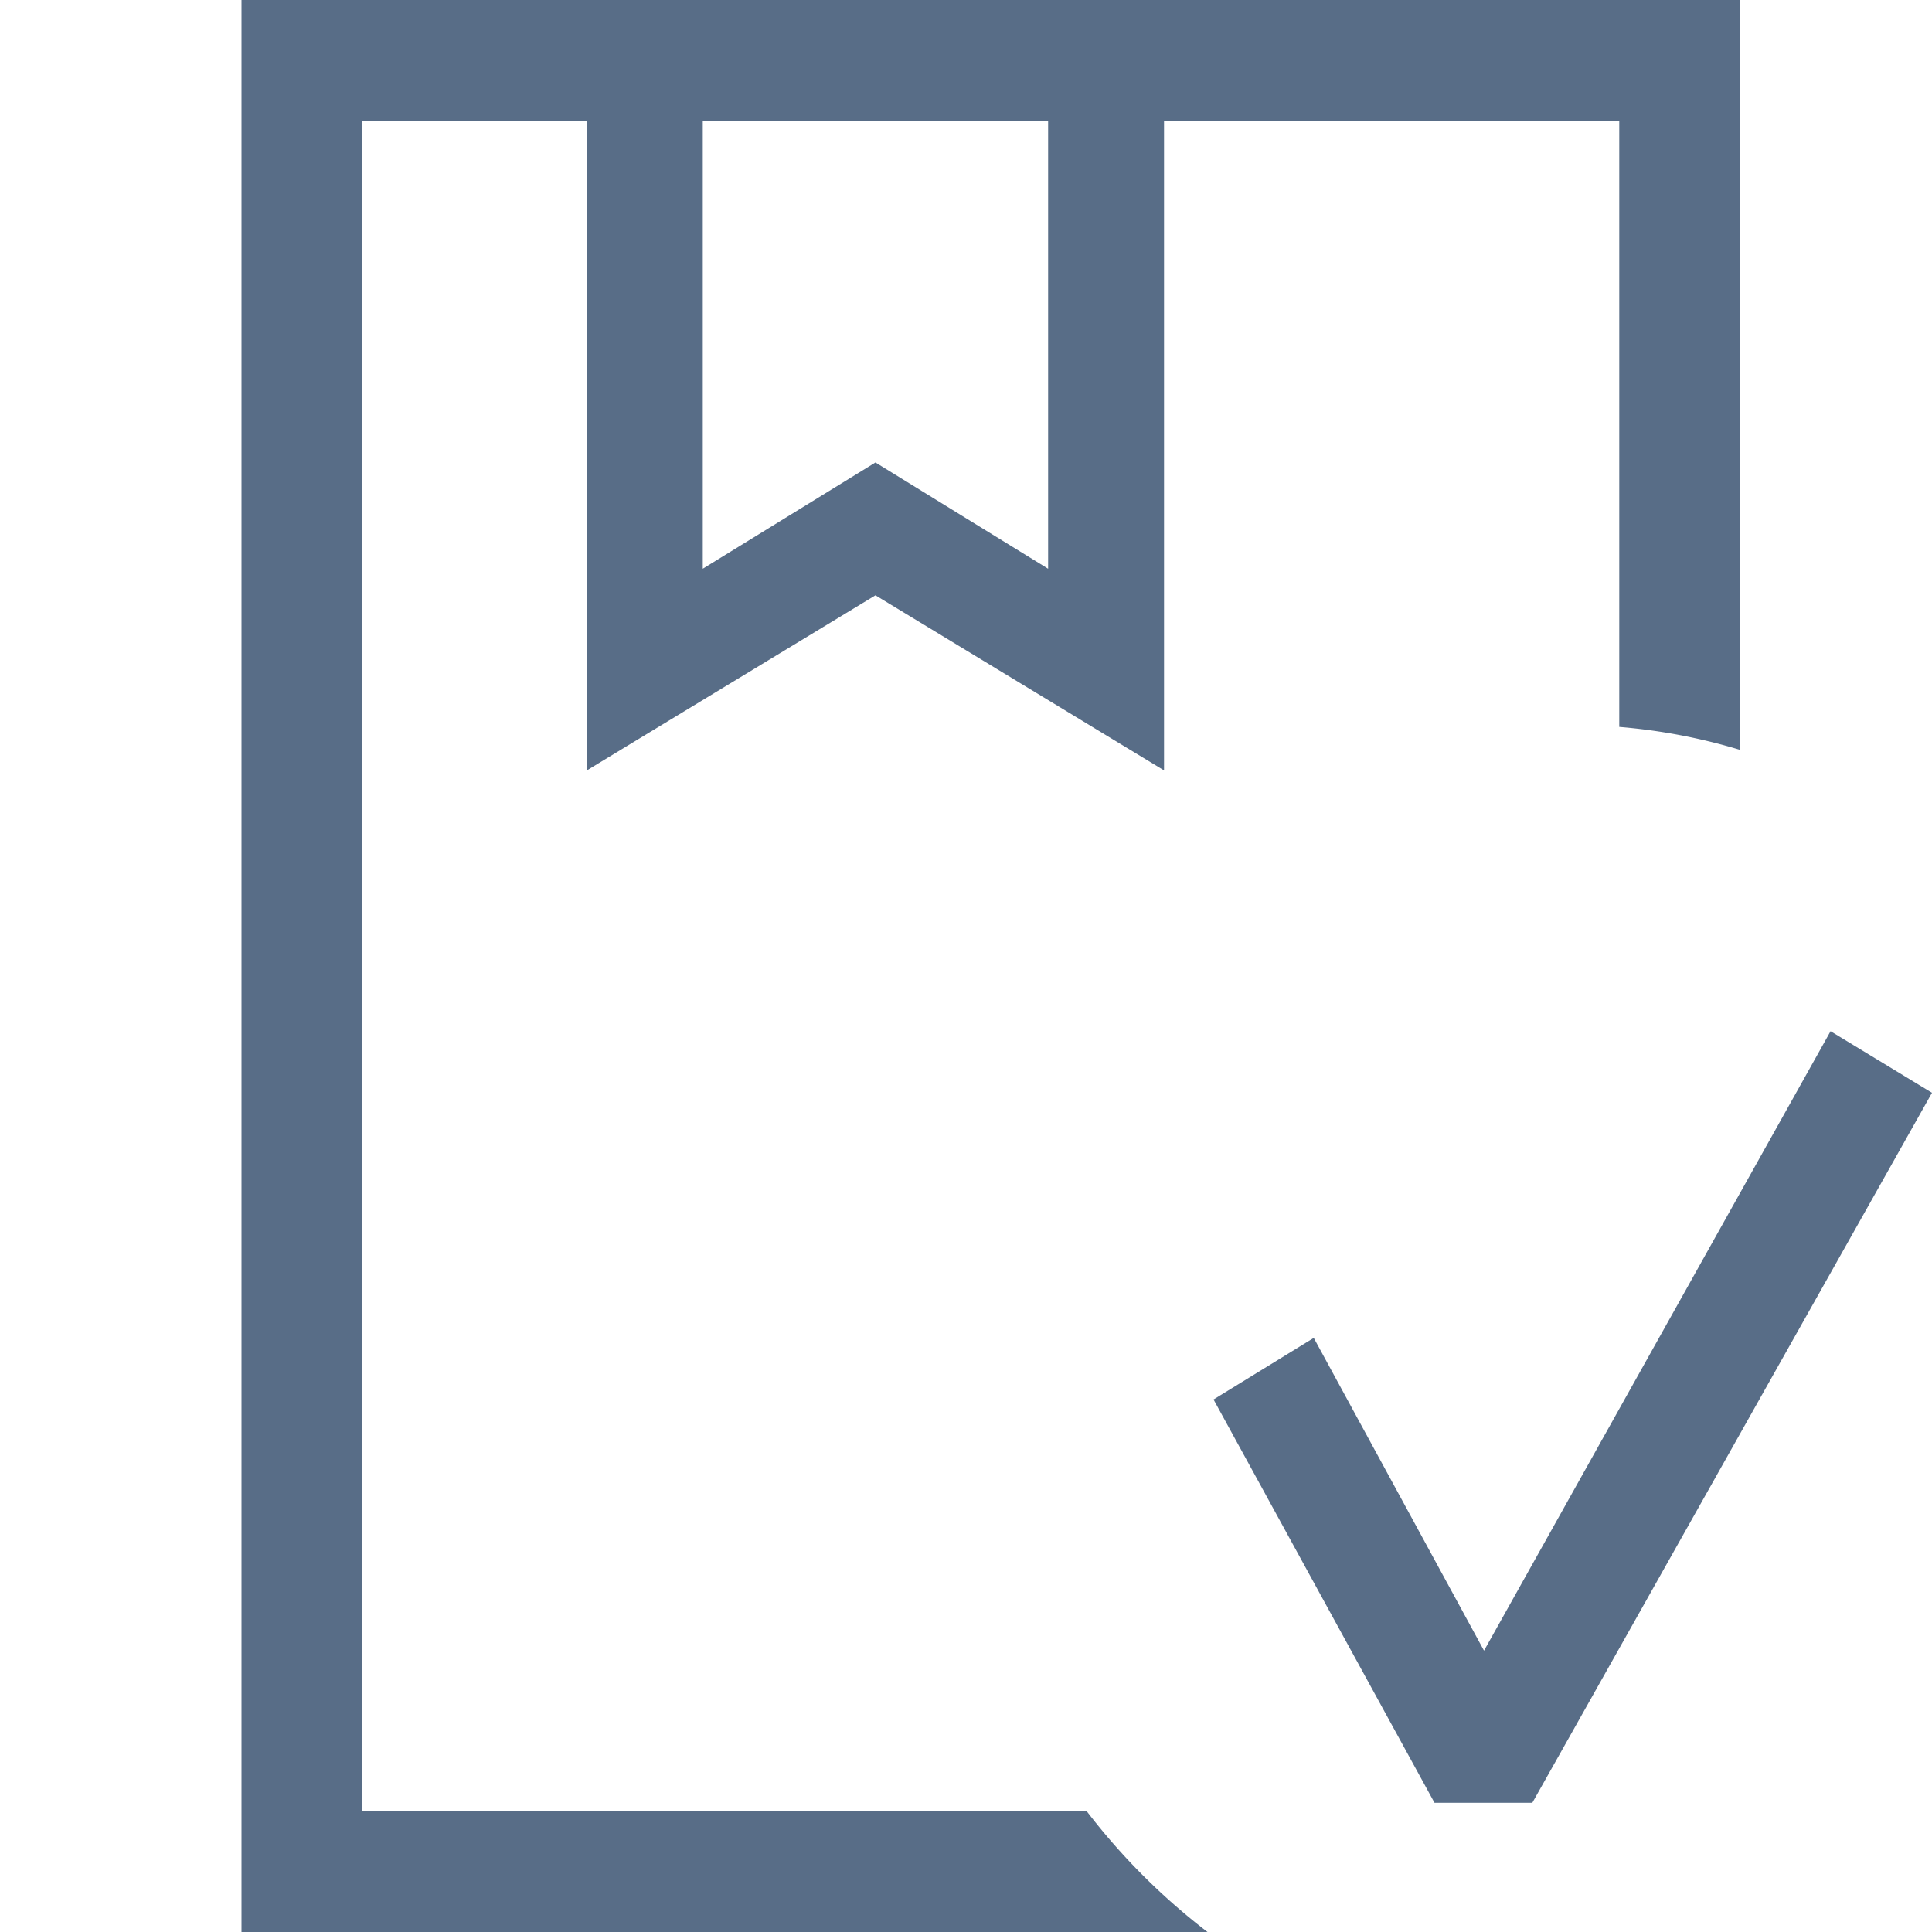 <svg data-name="Layer 1" xmlns="http://www.w3.org/2000/svg" viewBox="0 0 16 16"><path d="M10 16H2V0h12.41v6.21a4.8 4.8 0 0 0-1-.19V1H9.64v5.38L7.25 4.93 4.86 6.38V1H3v14h6a5.38 5.38 0 0 0 1 1zM5.82 1v3.71l1.43-.88 1.43.88V1z" fill="#586d87"/><path fill="#586d87" d="M12.29 13.67l-1.41-2.59-.83.51 1.83 3.34h.81L16 9.05l-.84-.51-2.87 5.13z"/></svg>